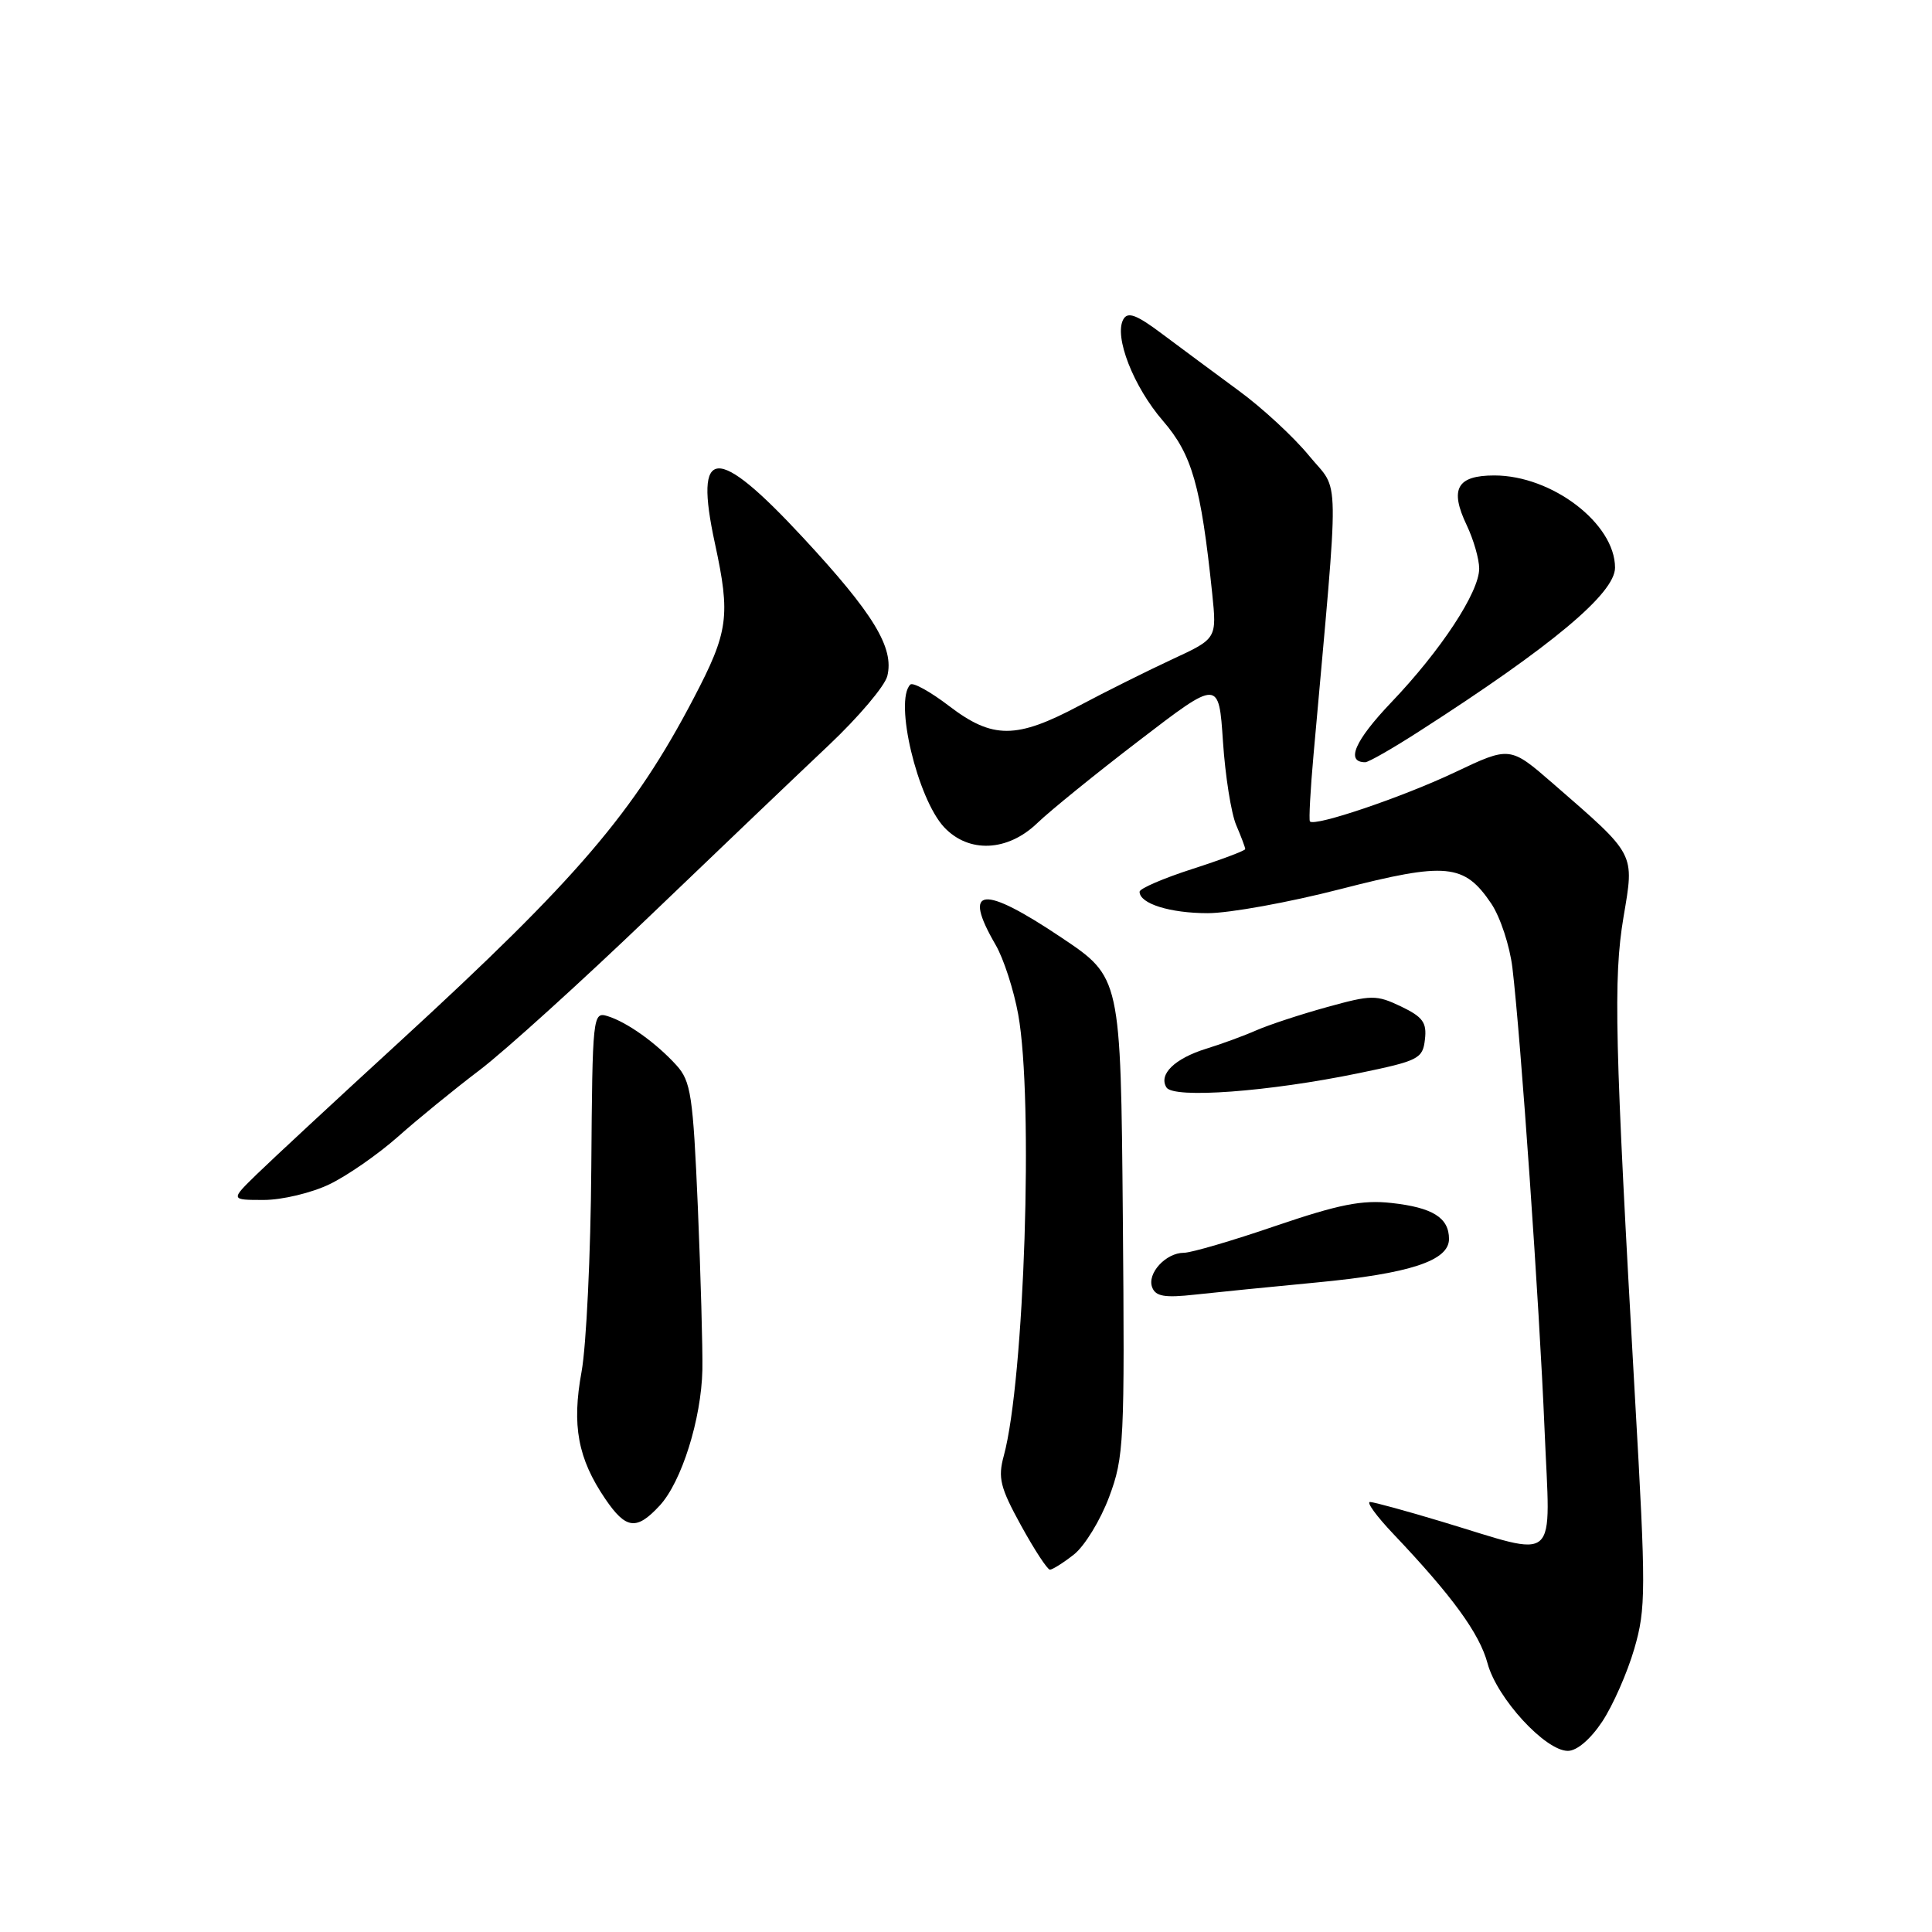 <?xml version="1.0" encoding="UTF-8" standalone="no"?>
<!DOCTYPE svg PUBLIC "-//W3C//DTD SVG 1.1//EN" "http://www.w3.org/Graphics/SVG/1.1/DTD/svg11.dtd" >
<svg xmlns="http://www.w3.org/2000/svg" xmlns:xlink="http://www.w3.org/1999/xlink" version="1.1" viewBox="0 0 256 256">
 <g >
 <path fill="currentColor"
d=" M 212.31 228.11 C 213.72 225.98 215.63 221.64 216.55 218.48 C 218.10 213.15 218.11 210.78 216.64 185.12 C 213.96 137.97 213.76 129.67 215.12 121.54 C 216.57 112.93 216.83 113.43 205.79 103.83 C 200.08 98.87 200.08 98.87 192.77 102.34 C 185.83 105.63 174.17 109.58 173.57 108.84 C 173.42 108.65 173.63 104.67 174.05 100.00 C 177.51 61.25 177.57 65.41 173.48 60.41 C 171.45 57.93 167.25 54.04 164.14 51.77 C 161.04 49.49 156.50 46.12 154.05 44.29 C 150.61 41.70 149.44 41.26 148.85 42.31 C 147.58 44.57 150.18 51.24 154.11 55.78 C 157.95 60.23 159.13 64.34 160.62 78.61 C 161.24 84.62 161.24 84.62 155.37 87.34 C 152.14 88.84 146.57 91.61 143.00 93.51 C 134.66 97.94 131.53 97.95 125.76 93.55 C 123.28 91.65 120.96 90.37 120.62 90.71 C 118.47 92.86 121.56 105.83 125.11 109.62 C 128.37 113.08 133.52 112.85 137.45 109.06 C 139.13 107.44 145.22 102.50 151.00 98.08 C 161.50 90.03 161.50 90.03 162.05 98.27 C 162.35 102.80 163.14 107.77 163.80 109.32 C 164.46 110.86 165.00 112.30 165.00 112.51 C 165.00 112.71 161.85 113.90 158.00 115.14 C 154.15 116.38 151.00 117.74 151.00 118.16 C 151.00 119.74 155.03 121.00 160.04 121.00 C 162.89 121.00 170.80 119.57 177.62 117.81 C 191.67 114.20 194.02 114.43 197.60 119.73 C 198.79 121.50 200.05 125.32 200.40 128.22 C 201.51 137.47 203.98 172.94 204.66 189.39 C 205.42 207.65 206.85 206.38 191.00 201.61 C 186.32 200.20 182.07 199.04 181.54 199.02 C 181.01 199.01 182.40 200.91 184.62 203.25 C 192.43 211.48 196.04 216.43 197.11 220.41 C 198.35 225.02 204.76 232.00 207.75 232.00 C 208.95 232.00 210.75 230.46 212.31 228.11 Z  M 142.30 205.98 C 143.72 204.86 145.81 201.44 146.96 198.37 C 148.94 193.08 149.04 191.16 148.78 161.14 C 148.50 129.50 148.50 129.50 140.67 124.25 C 130.15 117.19 127.44 117.48 131.92 125.19 C 132.98 127.01 134.33 131.17 134.92 134.43 C 136.96 145.68 135.74 182.86 133.01 192.89 C 132.21 195.82 132.52 197.09 135.29 202.13 C 137.06 205.35 138.78 207.98 139.12 207.99 C 139.45 207.99 140.89 207.09 142.30 205.98 Z  M 87.41 199.50 C 90.31 196.37 92.93 188.04 93.07 181.50 C 93.12 178.75 92.85 169.07 92.47 160.00 C 91.83 145.12 91.55 143.27 89.63 141.15 C 86.94 138.19 83.09 135.44 80.50 134.64 C 78.55 134.04 78.50 134.52 78.35 154.76 C 78.27 166.17 77.69 178.32 77.06 181.76 C 75.75 188.89 76.57 193.27 80.20 198.61 C 82.95 202.65 84.34 202.82 87.41 199.50 Z  M 174.40 169.94 C 186.81 168.76 192.00 167.06 192.00 164.17 C 192.00 161.35 189.83 160.00 184.36 159.40 C 180.48 158.97 177.40 159.59 169.05 162.43 C 163.31 164.40 157.83 166.00 156.87 166.00 C 154.48 166.00 151.96 168.74 152.67 170.58 C 153.13 171.79 154.34 171.99 158.38 171.54 C 161.20 171.23 168.41 170.51 174.40 169.94 Z  M 43.66 156.92 C 46.03 155.78 50.11 152.94 52.73 150.62 C 55.35 148.29 60.23 144.31 63.57 141.78 C 66.91 139.24 77.07 130.04 86.15 121.33 C 95.23 112.62 105.88 102.46 109.81 98.75 C 113.74 95.04 117.23 90.92 117.57 89.59 C 118.51 85.84 115.76 81.32 106.42 71.25 C 94.86 58.79 91.91 58.98 94.73 72.00 C 96.81 81.62 96.53 83.70 91.93 92.49 C 84.00 107.66 76.49 116.43 53.00 137.99 C 44.47 145.81 35.93 153.74 34.02 155.60 C 30.53 159.00 30.53 159.00 34.95 159.00 C 37.38 159.00 41.30 158.06 43.66 156.92 Z  M 180.00 142.21 C 187.99 140.56 188.52 140.29 188.81 137.74 C 189.08 135.49 188.53 134.75 185.64 133.36 C 182.36 131.80 181.74 131.81 175.82 133.45 C 172.34 134.41 168.15 135.79 166.50 136.51 C 164.85 137.24 161.85 138.34 159.83 138.96 C 155.65 140.26 153.49 142.36 154.56 144.09 C 155.49 145.60 168.12 144.66 180.00 142.21 Z  M 188.09 96.88 C 205.64 85.61 214.00 78.62 214.00 75.22 C 214.00 69.38 205.65 63.00 198.01 63.00 C 193.04 63.00 192.05 64.79 194.36 69.62 C 195.26 71.52 196.00 74.09 196.00 75.34 C 196.00 78.46 190.94 86.17 184.33 93.09 C 179.51 98.15 178.27 101.00 180.90 101.00 C 181.34 101.00 184.57 99.15 188.09 96.88 Z "/>
</g>
</svg>